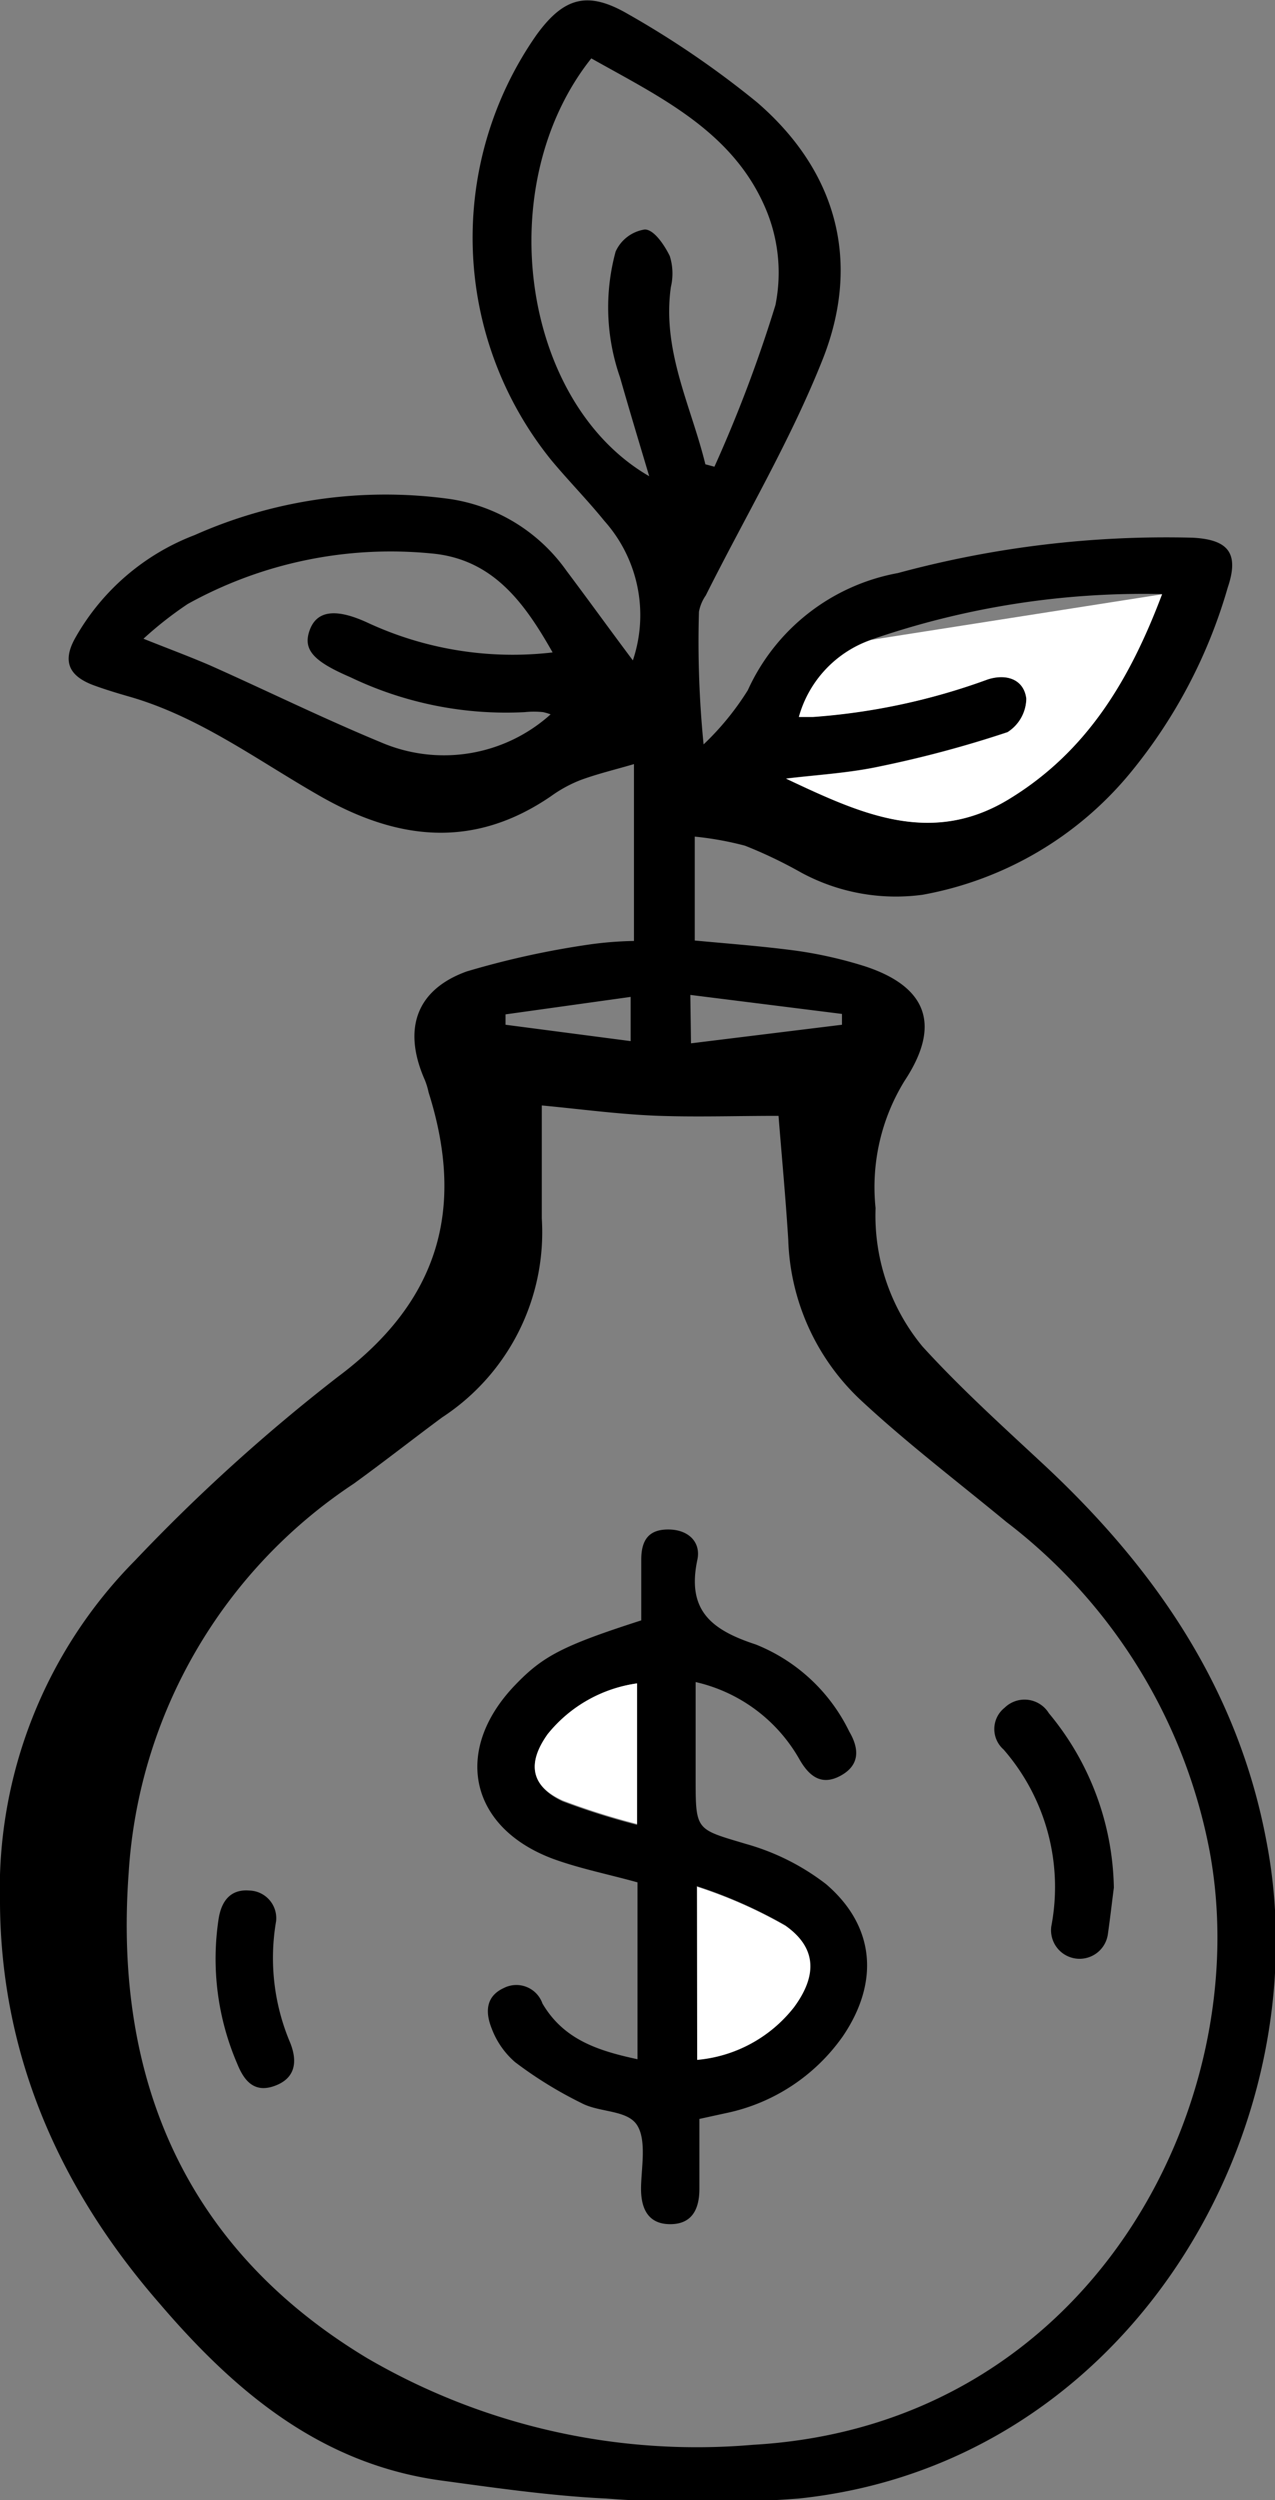 <svg xmlns="http://www.w3.org/2000/svg" viewBox="0 0 57.68 113.08"><rect x="0" y="0" width="57.68" height="113.08" fill="#808080" stroke="none"/><defs><style>.cls-1{fill:#fff;}</style></defs><g id="Capa_2" data-name="Capa 2"><g id="Capa_1-2" data-name="Capa 1"><g id="Ij9xrX"><path d="M28.68,42.56v-8c-.81.24-1.62.43-2.41.72a6,6,0,0,0-1.34.73c-3.53,2.42-7,2-10.55-.06-2.79-1.6-5.4-3.55-8.56-4.45-.52-.15-1.05-.31-1.57-.5-1.17-.43-1.44-1.12-.82-2.19A10.49,10.49,0,0,1,8.81,24.2a21.25,21.25,0,0,1,11.54-1.63,7.87,7.87,0,0,1,5.28,3.25c1,1.33,1.95,2.65,3,4.05a6.4,6.4,0,0,0-1.29-6.31c-.77-.95-1.63-1.82-2.41-2.76a16,16,0,0,1-.66-19.22c1.24-1.71,2.32-2,4.13-.95a42,42,0,0,1,5.85,4c3.59,3.1,4.7,7.16,3,11.54-1.46,3.71-3.53,7.18-5.32,10.76a1.89,1.89,0,0,0-.31.74,47,47,0,0,0,.21,6,12.54,12.54,0,0,0,2-2.45,9.29,9.29,0,0,1,6.79-5.3,46.4,46.4,0,0,1,13.32-1.6c1.63.08,2.13.7,1.6,2.26a23.32,23.32,0,0,1-4.35,8.31,15.82,15.82,0,0,1-9.45,5.58,9,9,0,0,1-5.49-1,20.54,20.54,0,0,0-2.55-1.22,14.48,14.48,0,0,0-2.27-.41v4.7c1.48.14,3,.25,4.58.46a19.31,19.31,0,0,1,3.1.7c2.64.86,3.59,2.5,1.81,5.19a9.16,9.16,0,0,0-1.31,5.75,9.3,9.3,0,0,0,2.12,6.26c1.74,1.91,3.67,3.65,5.57,5.42,5,4.68,8.72,10.11,10,17,2.47,12.89-6.1,28.11-21.17,29.69a57.42,57.42,0,0,1-8.7,0c-2.51-.12-5-.48-7.5-.82-5.42-.75-9.29-4-12.71-8C2.7,99,.05,93,0,86.1A21.14,21.14,0,0,1,6.11,70.58a81.11,81.11,0,0,1,9.18-8.31c4.58-3.42,5.76-7.61,4.1-12.86a3.31,3.31,0,0,0-.17-.56c-1-2.26-.43-4.07,1.89-4.91a39,39,0,0,1,5.62-1.23A16.53,16.53,0,0,1,28.68,42.56ZM24.51,50c0,1.65,0,3.38,0,5.11a10,10,0,0,1-4.51,9c-1.35,1-2.62,2-4,3A22.8,22.8,0,0,0,5.82,84.72c-.68,9.34,2.58,17,10.79,21.94a29.6,29.6,0,0,0,17.45,3.92c15.31-.87,22.76-15.44,20.67-26.81a24.48,24.48,0,0,0-9.2-14.93C43.3,67,41,65.25,38.92,63.31a10.37,10.37,0,0,1-3.26-7.24c-.12-1.92-.3-3.83-.44-5.6-1.87,0-3.63.06-5.39,0S26.32,50.17,24.51,50Zm7.4-29,.41.11a62.18,62.18,0,0,0,2.76-7.31,7.42,7.42,0,0,0-.48-4.45c-1.51-3.46-4.82-5-7.85-6.71-4.55,5.72-3.16,15.56,2.62,18.9-.46-1.54-.9-3-1.32-4.47a9.61,9.61,0,0,1-.2-5.69,1.73,1.73,0,0,1,1.32-1c.42,0,.89.71,1.13,1.2a2.64,2.64,0,0,1,.05,1.4C29.94,15.87,31.27,18.37,31.91,21Zm4.23,11.42h.64a29,29,0,0,0,7.91-1.7c.85-.27,1.63,0,1.74.87a1.83,1.83,0,0,1-.85,1.52,50.26,50.26,0,0,1-5.78,1.55c-1.39.3-2.83.38-4.24.55,3.3,1.55,6.51,3.1,10.08.93s5.48-5.43,6.93-9.27a37.64,37.64,0,0,0-13.15,2.06A5.15,5.15,0,0,0,36.14,32.43ZM25,29.51c-1.27-2.24-2.7-4.24-5.51-4.48a18.93,18.93,0,0,0-11,2.29,16.75,16.75,0,0,0-2,1.57c1.15.46,2.07.8,3,1.2,2.58,1.15,5.12,2.4,7.73,3.48a7.21,7.21,0,0,0,7.69-1.26,2.56,2.56,0,0,0-.34-.1,3.88,3.88,0,0,0-.83,0,16.29,16.29,0,0,1-7.89-1.58C14.2,29.92,13.7,29.4,14,28.53s1.11-1.07,2.64-.36A15.59,15.59,0,0,0,25,29.51Zm6.26,17.68,6.83-.84v-.49L31.23,45Zm-8.39-1.31v.47l5.66.74v-2Z"/><path class="cls-1" d="M52.57,26.88c-1.45,3.84-3.38,7.11-6.93,9.27s-6.78.62-10.08-.93c1.41-.17,2.85-.25,4.24-.55a50.26,50.26,0,0,0,5.78-1.55,1.83,1.83,0,0,0,.85-1.52c-.11-.87-.89-1.14-1.74-.87a29,29,0,0,1-7.91,1.7h-.64a5.15,5.15,0,0,1,3.28-3.49"/><path d="M28.84,93.14v-8c-1.33-.37-2.6-.62-3.81-1.06-3.79-1.41-4.55-4.9-1.75-7.84,1.27-1.33,2.16-1.8,5.73-2.95,0-.88,0-1.82,0-2.75s.38-1.38,1.27-1.36,1.43.59,1.27,1.36c-.49,2.29.62,3.18,2.64,3.84a8,8,0,0,1,4.23,3.94c.47.8.47,1.53-.4,2s-1.42,0-1.84-.72a7.24,7.24,0,0,0-4.71-3.52c0,1.54,0,2.93,0,4.32,0,2.42,0,2.32,2.27,3a10.6,10.6,0,0,1,3.63,1.82c2.23,1.91,2.41,4.45.76,6.88a8.59,8.59,0,0,1-5.3,3.48l-1.19.26V99c0,.89-.31,1.6-1.32,1.6S29,99.88,29,99s.27-2.18-.18-2.88-1.7-.56-2.52-1a18.38,18.38,0,0,1-3-1.85,3.77,3.77,0,0,1-1.06-1.53c-.27-.68-.3-1.43.55-1.82a1.25,1.25,0,0,1,1.75.7C25.51,92.27,27.08,92.76,28.84,93.14Zm2.7,0a6.27,6.27,0,0,0,4.36-2.38c1-1.41,1.05-2.66-.38-3.68a21.14,21.14,0,0,0-4-1.77Zm-2.72-17a6.3,6.3,0,0,0-4.05,2.34c-.94,1.28-.75,2.32.69,3a31.71,31.71,0,0,0,3.36,1.06Z"/><path d="M50.39,85.38c-.09.7-.17,1.4-.27,2.1a1.29,1.29,0,1,1-2.56-.35,9.47,9.47,0,0,0-2.16-8,1.23,1.23,0,0,1,.05-1.89,1.29,1.29,0,0,1,2,.25A12.66,12.66,0,0,1,50.39,85.38Z"/><path d="M12.49,86.9a9.82,9.82,0,0,0,.64,5.5c.33.83.25,1.59-.69,1.94s-1.4-.23-1.71-1a12,12,0,0,1-.84-6.55c.13-.82.55-1.35,1.39-1.28A1.25,1.25,0,0,1,12.49,86.9Z"/><path class="cls-1" d="M31.54,93.17V85.34a21.14,21.14,0,0,1,4,1.77c1.43,1,1.42,2.27.38,3.68A6.27,6.27,0,0,1,31.54,93.17Z"/><path class="cls-1" d="M28.82,76.14V82.5a31.71,31.71,0,0,1-3.36-1.06c-1.44-.64-1.63-1.68-.69-3A6.3,6.3,0,0,1,28.82,76.14Z"/></g></g></g></svg>